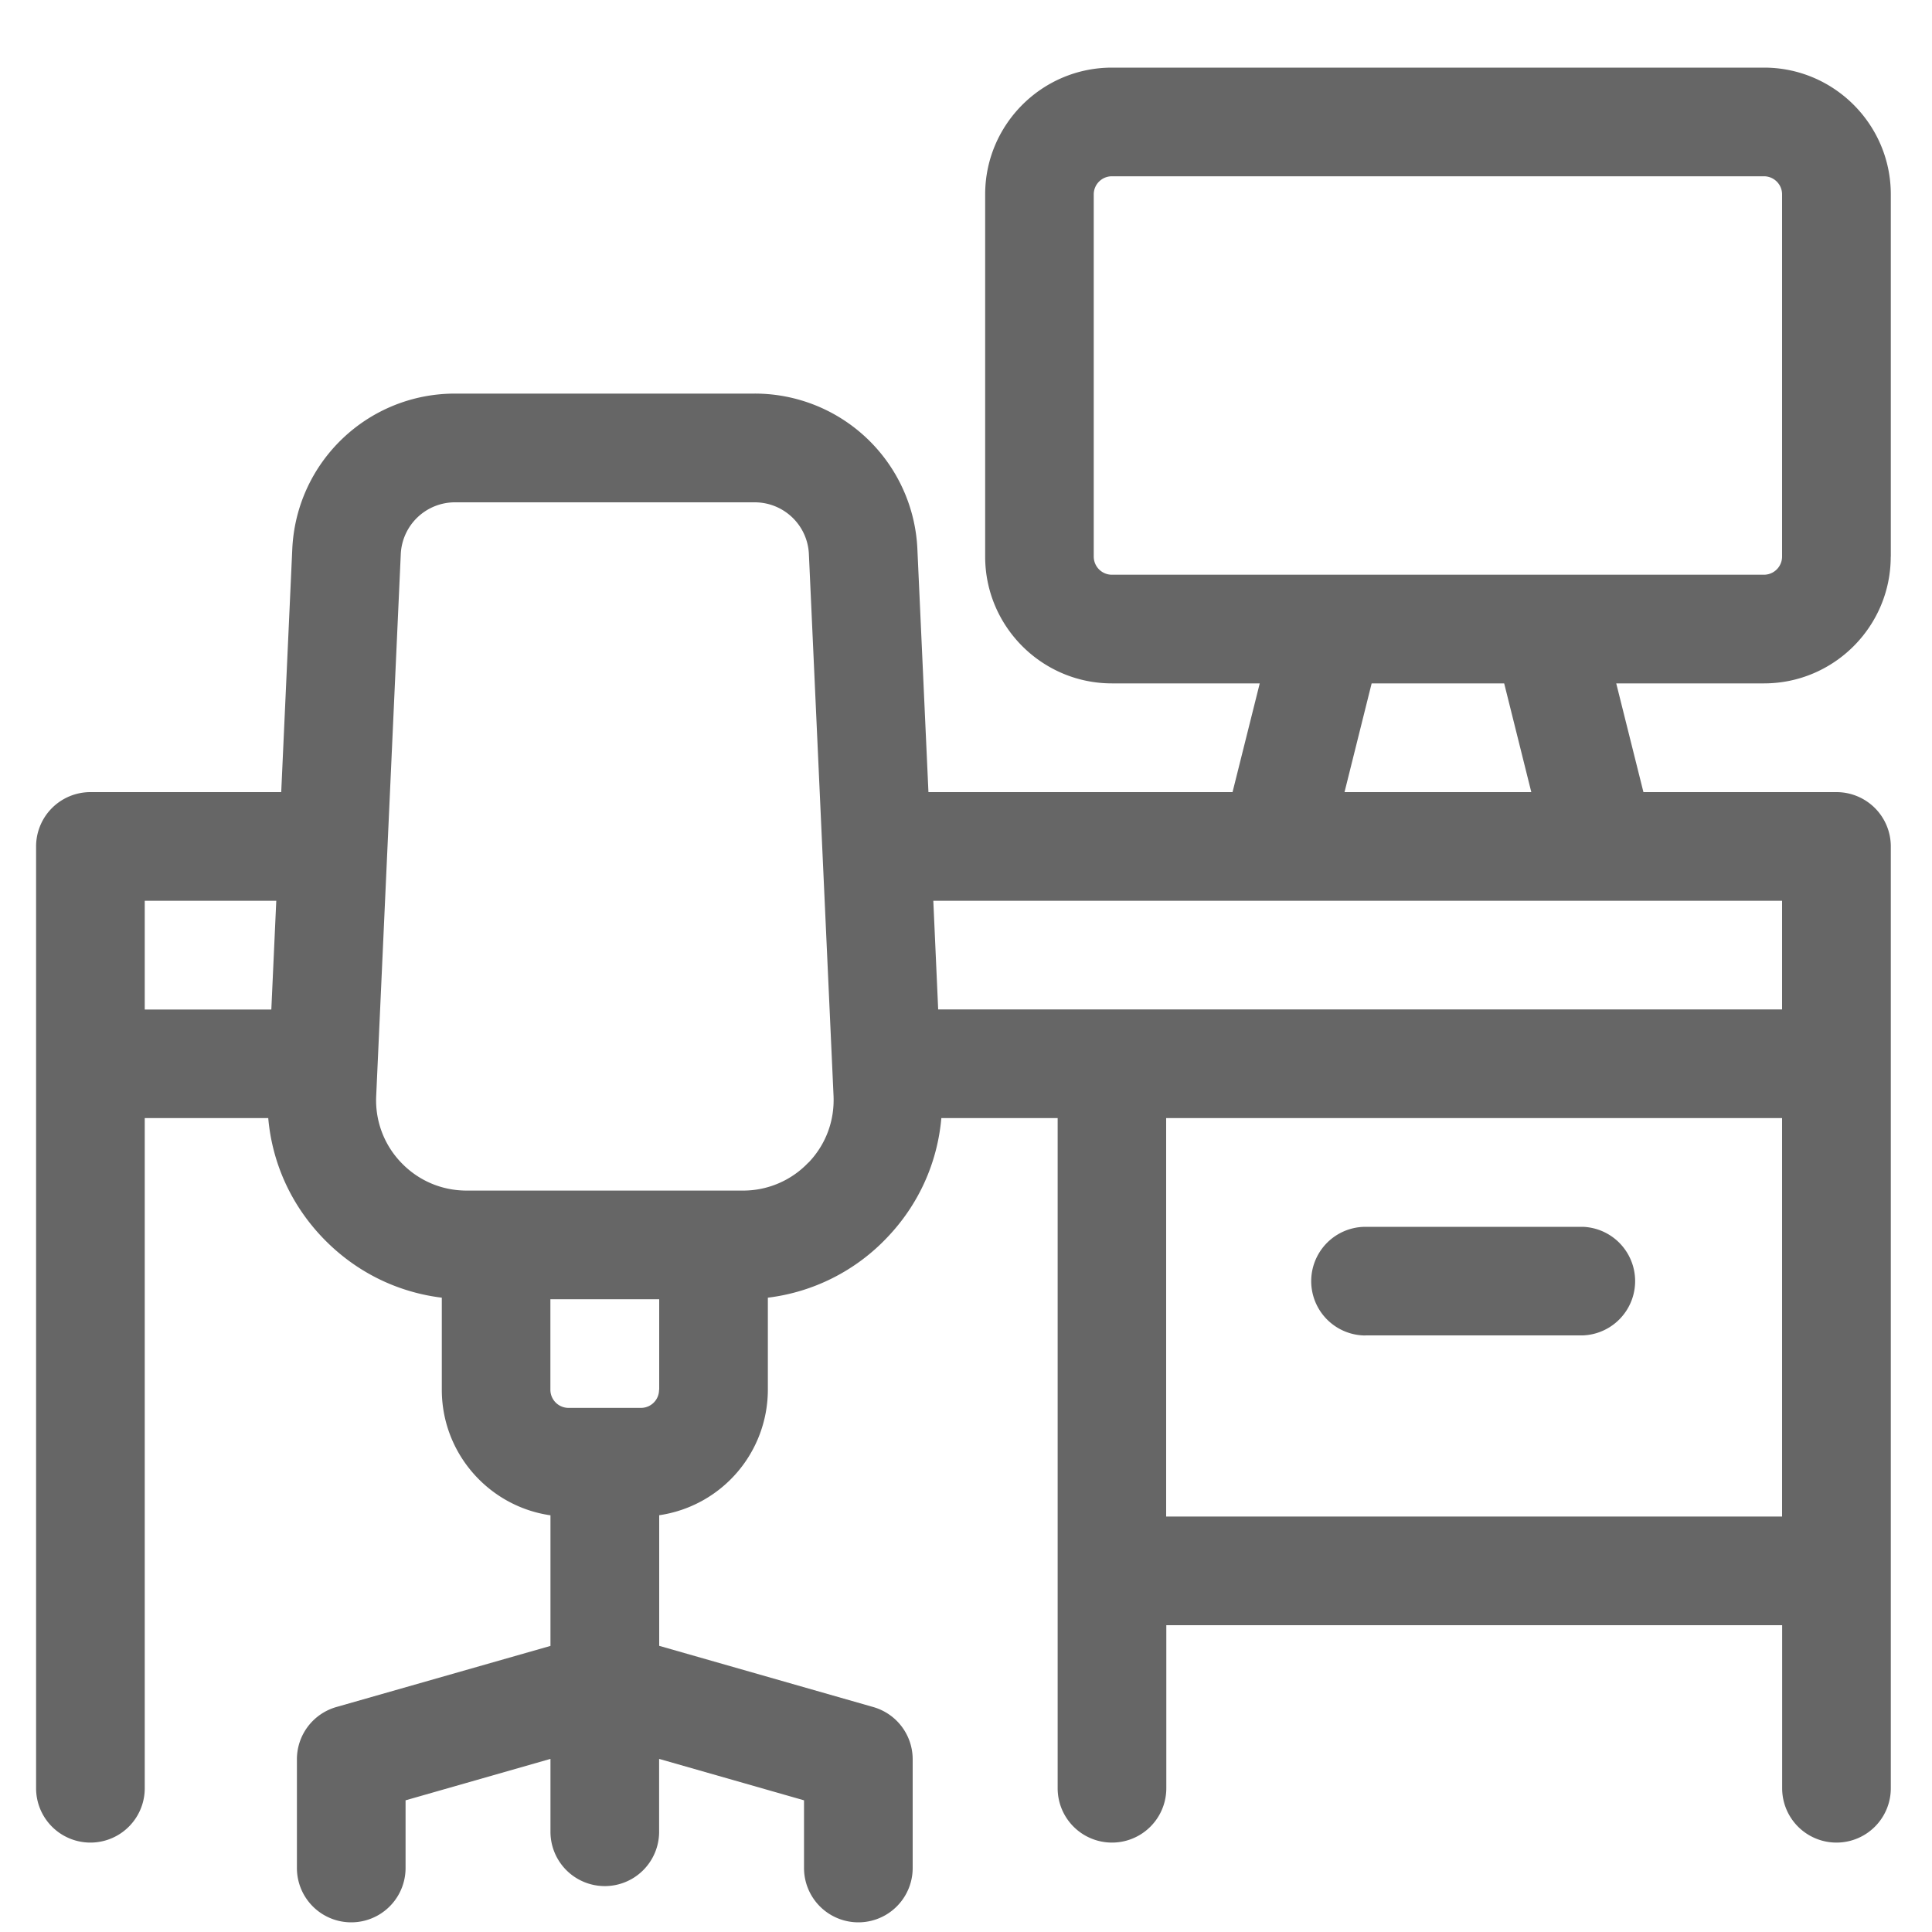 <svg width="25" height="25" fill="none" xmlns="http://www.w3.org/2000/svg"><g clip-path="url(#clip0_2537_230)" fill="#666"><path d="M24.467 7.203V2.515c0-.904-.736-1.64-1.64-1.64h-8.438c-.905 0-1.641.736-1.641 1.64v4.688c0 .904.736 1.64 1.64 1.64h1.913l-.352 1.407h-3.935l-.143-3.143a2.106 2.106 0 00-2.107-2.014H5.889c-1.13 0-2.056.885-2.107 2.014l-.143 3.143h-2.47a.703.703 0 00-.702.703V23.14a.703.703 0 001.406 0v-8.672h1.598c.051.58.294 1.119.703 1.547.417.436.956.705 1.543.777v1.192c0 .825.612 1.51 1.406 1.624v1.69l-2.771.791a.703.703 0 00-.51.676v1.407a.703.703 0 001.406 0v-.876l1.875-.536v.943a.703.703 0 001.406 0v-.943l1.875.536v.876a.703.703 0 001.406 0v-1.407a.703.703 0 00-.51-.676l-2.77-.792v-1.69a1.643 1.643 0 001.406-1.623v-1.192a2.552 2.552 0 001.542-.777c.41-.428.652-.968.703-1.547h1.505v8.672a.703.703 0 001.406 0v-2.11h7.969v2.11a.703.703 0 001.406 0V10.953a.703.703 0 00-.703-.703h-2.498l-.352-1.407h1.912c.905 0 1.64-.736 1.64-1.64zM3.51 13.063H1.873v-1.407h1.702l-.064 1.406zm5.018 4.921c0 .13-.105.234-.234.234h-.938a.235.235 0 01-.234-.234v-1.172H8.53v1.172zm1.932-2.94a1.162 1.162 0 01-.847.362H6.038c-.323 0-.624-.129-.847-.362a1.162 1.162 0 01-.323-.863l.318-7.01A.702.702 0 015.89 6.5h3.875c.376 0 .685.294.702.67l.319 7.01c.014.324-.1.63-.324.864zm12.6 4.58h-7.97v-5.156h7.97v5.157zm0-7.968v1.406H12.14l-.063-1.406H23.06zm-5.662-1.406l.351-1.407h1.715l.351 1.407H17.4zm-3.01-2.813a.235.235 0 01-.235-.234V2.515c0-.129.105-.234.235-.234h8.437c.13 0 .235.105.235.234v4.688a.235.235 0 01-.235.234H14.39z"/><path d="M17.67 17.28h2.812a.703.703 0 000-1.405H17.67a.703.703 0 000 1.406z"/></g><defs><clipPath id="clip0_2537_230"><path fill="#fff" transform="translate(.467 .875)" d="M0 0h24v24H0z"/></clipPath></defs></svg>